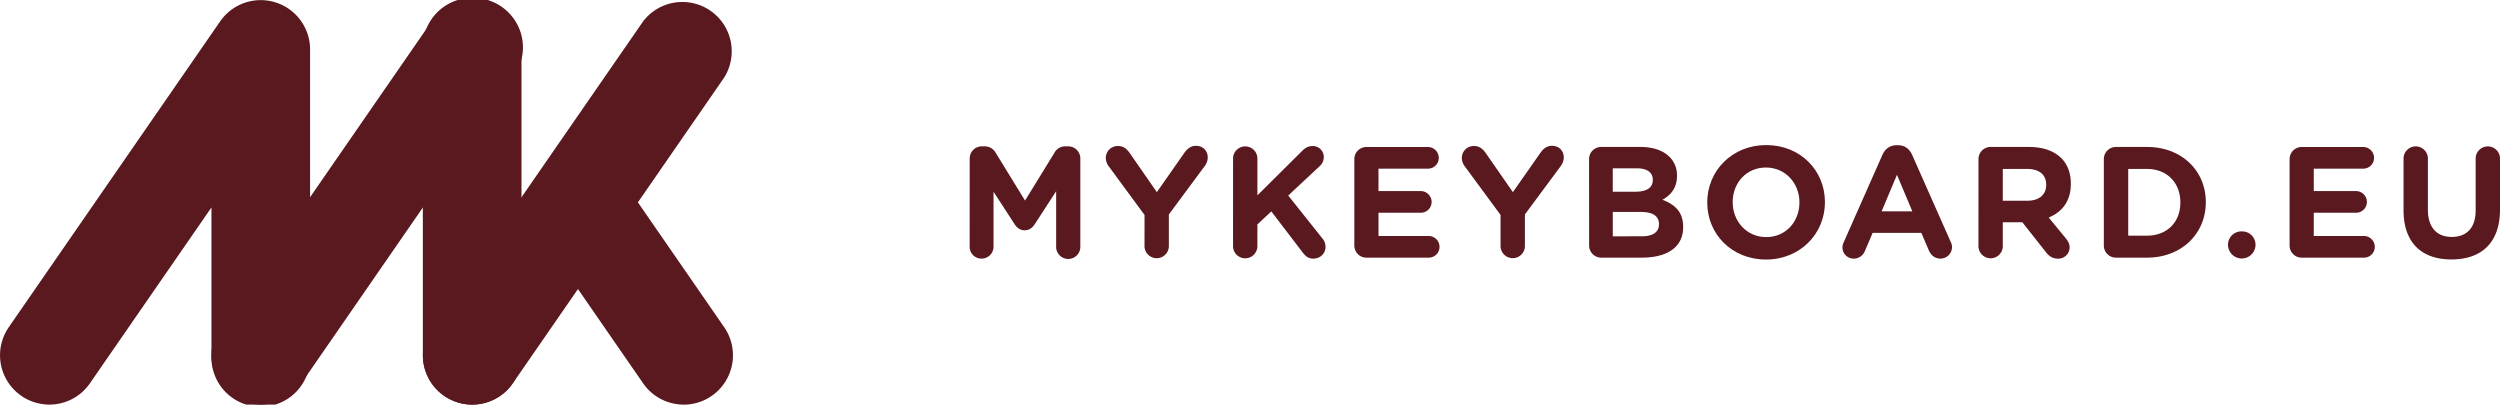 <svg xmlns="http://www.w3.org/2000/svg" xmlns:xlink="http://www.w3.org/1999/xlink" viewBox="0 0 1873.63 303.23"><defs><style>.cls-1{fill:url(#linear-gradient);}.cls-2{fill:#59191f;}.cls-3{fill:#59191f;}</style><linearGradient id="linear-gradient" x1="353.9" y1="46.58" x2="353.9" y2="227.91" gradientUnits="userSpaceOnUse"><stop offset="0" stop-color="#59191f"/><stop offset="1" stop-color="#59191f"/></linearGradient></defs><title>Asset 1</title><g id="Layer_2" data-name="Layer 2"><g id="Layer_1-2" data-name="Layer 1"><path class="cls-1" d="M353.9,303.23a37,37,0,0,1-37-37V37a37,37,0,1,1,73.93,0V266.26A37,37,0,0,1,353.9,303.23Z"/><path class="cls-2" d="M353.87,303.23a37,37,0,0,1-30.38-58L482,16a37,37,0,0,1,60.82,42L384.31,287.28A36.92,36.92,0,0,1,353.87,303.23Z"/><path class="cls-3" d="M36.94,303.23a37,37,0,0,1-30.38-58L165,16A37,37,0,0,1,232.4,37V266.26a37,37,0,1,1-73.93,0V155.47L67.38,287.28A36.93,36.93,0,0,1,36.94,303.23Z"/><path class="cls-3" d="M195.4,303.23a37,37,0,0,1-30.37-58L323.49,16a37,37,0,1,1,60.82,42L225.85,287.28A37,37,0,0,1,195.4,303.23Z"/><path class="cls-2" d="M512.4,303.23a36.92,36.92,0,0,1-30.44-16L402.73,172.63a37,37,0,0,1,60.82-42l79.23,114.65a37,37,0,0,1-30.38,58Z"/><path class="cls-3" d="M726.74,118.79a9.06,9.06,0,0,1,9.13-9.12h2a9.34,9.34,0,0,1,8.29,4.74l22.05,35.9,22.16-36a8.92,8.92,0,0,1,8.17-4.62h2a9.05,9.05,0,0,1,9.12,9.12v65.89a9.07,9.07,0,1,1-18.13,0V143.32l-16,24.65c-1.89,2.84-4.26,4.62-7.58,4.62s-5.69-1.78-7.59-4.62l-15.76-24.29v41.23a8.89,8.89,0,0,1-9,8.89,8.8,8.8,0,0,1-8.89-8.89Z"/><path class="cls-3" d="M857.78,161.1,831,124.72a10.78,10.78,0,0,1-2.25-6.52,8.9,8.9,0,0,1,9.12-8.77c4.15,0,6.75,2.25,9,5.57L867,144l20.5-29.27c2.25-3.32,5-5.45,8.77-5.45,5.57,0,8.89,3.91,8.89,8.89a11.38,11.38,0,0,1-2.37,6.4L876,160.74v23.94a9.13,9.13,0,0,1-18.25,0Z"/><path class="cls-3" d="M924.11,118.55a9.13,9.13,0,0,1,18.25,0V146.4L976,113c2.26-2.25,4.51-3.55,7.71-3.55a8.22,8.22,0,0,1,8.41,8.41,9.13,9.13,0,0,1-3.32,6.88l-23.34,21.8,25.48,32a9.69,9.69,0,0,1,2.48,6.39c0,5.1-3.91,8.89-9.24,8.89-3.55,0-5.69-1.78-7.7-4.38l-23.7-31-10.43,9.72v16.59a9.13,9.13,0,0,1-18.25,0Z"/><path class="cls-3" d="M1015,184v-64.7a9.06,9.06,0,0,1,9.12-9.13h46a8.19,8.19,0,0,1,8.18,8.18,8.09,8.09,0,0,1-8.18,8.05h-37V143.2h31.64a8.2,8.2,0,0,1,8.18,8.18,8.1,8.1,0,0,1-8.18,8.06h-31.64v17.42h37.56a8.19,8.19,0,0,1,8.18,8.17,8.09,8.09,0,0,1-8.18,8.06h-46.57A9.05,9.05,0,0,1,1015,184Z"/><path class="cls-3" d="M1124.6,161.1l-26.78-36.38a10.78,10.78,0,0,1-2.25-6.52,8.91,8.91,0,0,1,9.12-8.77c4.15,0,6.76,2.25,9,5.57l20.14,29,20.5-29.27c2.25-3.32,5-5.45,8.77-5.45,5.57,0,8.89,3.91,8.89,8.89a11.38,11.38,0,0,1-2.37,6.4l-26.78,36.14v23.94a9.13,9.13,0,0,1-18.25,0Z"/><path class="cls-3" d="M1190.93,119.27a9.06,9.06,0,0,1,9.13-9.13h29.39c9.48,0,16.94,2.61,21.68,7.35a19,19,0,0,1,5.69,14.1v.24c0,9.36-5,14.57-10.9,17.89,9.6,3.67,15.52,9.24,15.52,20.38v.24c0,15.17-12.32,22.75-31,22.75h-30.33a9.06,9.06,0,0,1-9.13-9.12Zm34.61,24.41c8,0,13.15-2.61,13.15-8.77v-.24c0-5.45-4.27-8.53-12-8.53h-18v17.54Zm4.85,33.41c8.06,0,12.92-2.84,12.92-9v-.24c0-5.57-4.15-9-13.51-9h-21.09v18.25Z"/><path class="cls-3" d="M1279.5,151.85v-.23c0-23.58,18.6-42.9,44.2-42.9s44,19.08,44,42.66v.24c0,23.58-18.6,42.89-44.2,42.89S1279.5,175.43,1279.5,151.85Zm69.09,0v-.23c0-14.22-10.43-26.07-25.13-26.07s-24.88,11.61-24.88,25.83v.24c0,14.22,10.43,26.07,25.12,26.07S1348.59,166.07,1348.59,151.85Z"/><path class="cls-3" d="M1381.87,181.36l28.91-65.29c2-4.51,5.69-7.23,10.67-7.23h1.06c5,0,8.54,2.72,10.55,7.23L1462,181.36a8.91,8.91,0,0,1,.94,3.67,8.65,8.65,0,0,1-8.65,8.77c-4.26,0-7.11-2.49-8.77-6.28l-5.57-13h-36.49l-5.81,13.62a9,9,0,0,1-8.41,5.69,8.4,8.4,0,0,1-8.42-8.53A9.72,9.72,0,0,1,1381.87,181.36Zm51.31-23L1421.69,131l-11.5,27.37Z"/><path class="cls-3" d="M1482.78,119.27a9.06,9.06,0,0,1,9.13-9.13h28.79c10.55,0,18.72,3,24.18,8.41,4.62,4.63,7.11,11.14,7.11,19v.24c0,13-6.52,21.09-16.59,25.24l12.68,15.41c1.77,2.25,3,4.14,3,7a8.49,8.49,0,0,1-8.65,8.41c-4.15,0-6.88-2-9-4.74l-17.77-22.51H1501v18.13a9.13,9.13,0,0,1-18.25,0Zm36.74,31.16c8.88,0,14-4.74,14-11.73v-.24c0-7.82-5.45-11.85-14.34-11.85H1501v23.82Z"/><path class="cls-3" d="M1576.72,119.27a9.06,9.06,0,0,1,9.12-9.13h23.23c26.07,0,44.08,17.9,44.08,41.24v.24c0,23.34-18,41.47-44.08,41.47h-23.23a9.05,9.05,0,0,1-9.12-9.12Zm32.35,57.35c14.93,0,25-10.07,25-24.77v-.23c0-14.7-10.07-25-25-25H1595v50Z"/><path class="cls-2" d="M1680.09,173.42a10,10,0,0,1,10.31,10.07v.24a10.31,10.31,0,0,1-20.61,0v-.24A10,10,0,0,1,1680.09,173.42Z"/><path class="cls-2" d="M1715.94,184v-64.7a9.06,9.06,0,0,1,9.12-9.13h46a8.19,8.19,0,0,1,8.18,8.18,8.09,8.09,0,0,1-8.18,8.05h-37V143.2h31.64a8.2,8.2,0,0,1,8.18,8.18,8.1,8.1,0,0,1-8.18,8.06h-31.64v17.42h37.56a8.19,8.19,0,0,1,8.18,8.17,8.09,8.09,0,0,1-8.18,8.06h-46.57A9.05,9.05,0,0,1,1715.94,184Z"/><path class="cls-2" d="M1801.34,157.54v-39a9.13,9.13,0,0,1,18.25,0v38.52c0,13.51,6.76,20.5,17.89,20.5s17.9-6.76,17.9-19.91V118.55a9.13,9.13,0,0,1,18.25,0V157c0,25.12-14.1,37.44-36.38,37.44S1801.34,182,1801.34,157.54Z"/></g></g></svg>
